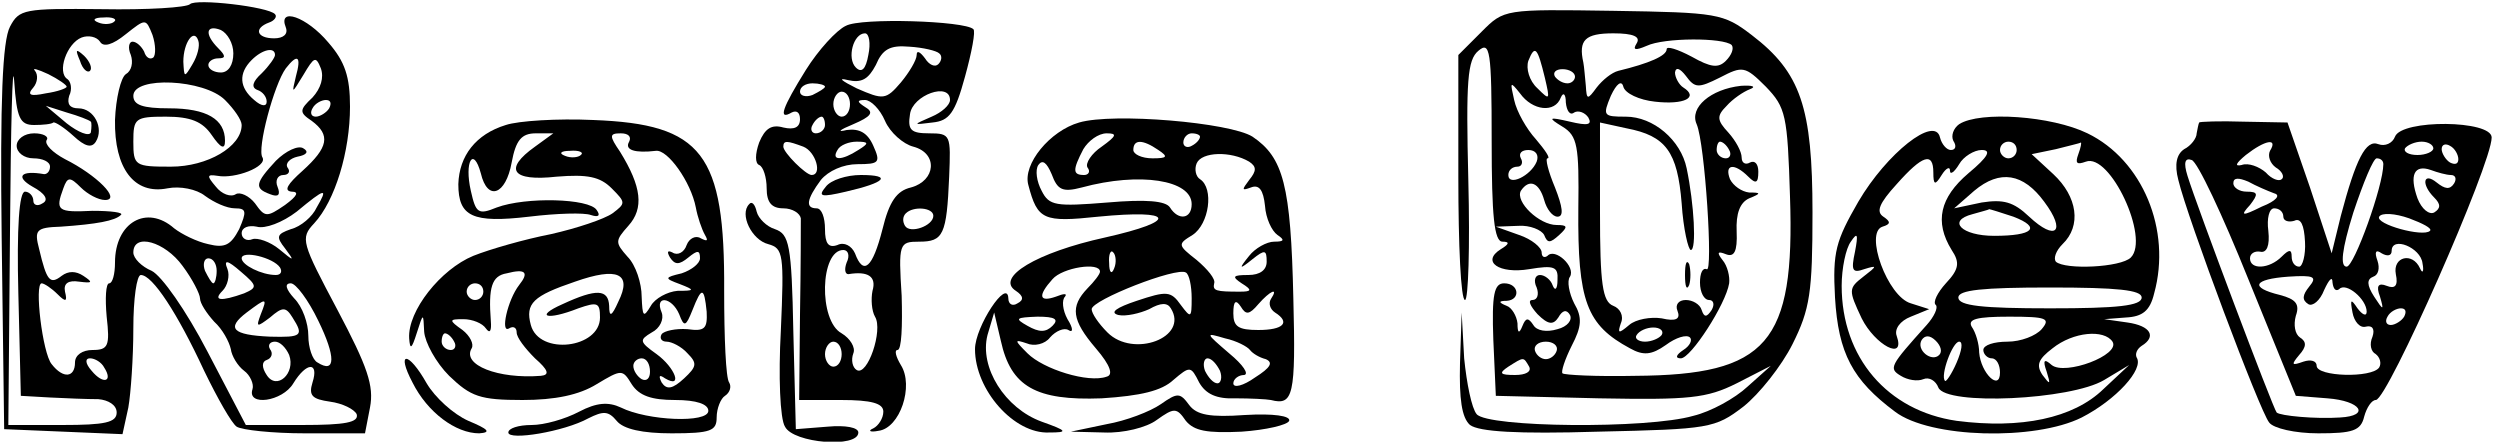 <?xml version="1.0" standalone="no"?>
<!DOCTYPE svg PUBLIC "-//W3C//DTD SVG 20010904//EN"
 "http://www.w3.org/TR/2001/REC-SVG-20010904/DTD/svg10.dtd">
<svg version="1.0" xmlns="http://www.w3.org/2000/svg"
 width="300pt" height="53pt" viewBox="0 0 300 53"
 preserveAspectRatio="xMidYMid meet">
<g transform="translate(0,53) scale(0.1,-0.1)"
fill="#000000" stroke="none">
<path d="M228 525 c-4 -4 -51 -7 -106 -6 -93 1 -99 0 -110 -21 -9 -17 -12 -88
-10 -253 l3 -230 71 -3 71 -3 7 32 c3 17 6 60 6 95 0 35 4 64 9 64 14 0 44
-46 76 -115 16 -33 33 -63 39 -67 6 -4 43 -8 82 -8 l72 0 6 31 c5 26 -3 49
-39 117 -43 81 -45 86 -28 104 25 27 43 86 43 140 0 36 -6 54 -26 77 -26 31
-61 43 -51 18 3 -8 -3 -13 -14 -13 -21 0 -25 12 -6 19 6 2 10 7 7 10 -8 9 -95
19 -102 12z m-91 -21 c-3 -3 -12 -4 -19 -1 -8 3 -5 6 6 6 11 1 17 -2 13 -5z
m47 -43 c-4 -3 -9 0 -11 7 -3 6 -9 12 -14 12 -4 0 -6 -7 -2 -16 3 -9 1 -19 -6
-23 -6 -4 -12 -29 -13 -55 -1 -58 23 -90 63 -82 15 3 35 -1 45 -9 11 -8 26
-15 36 -15 14 0 14 -4 5 -25 -10 -19 -17 -23 -37 -18 -14 3 -32 12 -41 19 -33
29 -71 7 -71 -41 0 -14 -3 -25 -7 -25 -4 0 -5 -18 -3 -40 4 -35 2 -40 -17 -40
-12 0 -21 -6 -21 -15 0 -18 -14 -20 -28 -2 -11 13 -21 97 -12 97 3 0 12 -6 19
-13 10 -10 12 -9 9 3 -2 10 4 14 17 12 16 -2 17 -1 5 7 -9 6 -18 6 -26 0 -14
-11 -18 -6 -27 32 -6 23 -4 26 26 27 43 3 65 7 72 14 4 3 -12 5 -34 5 -42 -2
-45 0 -35 27 5 14 8 14 21 1 8 -8 21 -15 29 -15 20 0 -10 30 -48 49 -15 8 -25
18 -22 23 3 4 -4 8 -15 8 -12 0 -21 -7 -21 -15 0 -8 9 -15 20 -15 11 0 20 -4
20 -10 0 -5 -3 -9 -7 -9 -28 5 -35 -3 -14 -15 15 -8 20 -16 12 -20 -6 -4 -11
-2 -11 3 0 6 -5 11 -10 11 -7 0 -10 -43 -8 -122 l3 -123 35 -2 c19 -1 45 -2
58 -2 12 -1 22 -7 22 -16 0 -12 -14 -15 -65 -15 l-65 0 2 233 c1 127 3 208 5
180 3 -45 7 -53 24 -53 10 0 21 1 23 3 2 1 13 -6 24 -16 14 -13 22 -15 27 -7
10 16 -2 40 -21 40 -10 0 -14 5 -11 15 4 8 2 17 -2 20 -13 8 -1 43 17 50 8 3
18 1 22 -5 4 -7 15 -4 31 9 24 19 24 19 32 -1 4 -12 4 -24 1 -27z m96 5 c0
-14 -6 -23 -15 -23 -8 0 -15 4 -15 9 0 4 5 8 12 8 9 0 9 3 0 12 -17 17 -15 29
3 22 8 -4 15 -16 15 -28z m-49 -13 c-10 -17 -10 -16 -11 3 0 23 13 41 18 25 2
-6 -1 -18 -7 -28z m99 11 c0 -3 -7 -13 -16 -22 -11 -10 -13 -17 -5 -20 6 -2
11 -8 11 -14 0 -6 -6 -6 -15 2 -18 15 -19 32 -3 48 13 13 28 16 28 6z m25 -26
c-5 -21 -5 -21 9 2 13 22 15 23 21 8 4 -11 0 -24 -10 -35 -16 -15 -16 -18 -1
-28 23 -17 20 -32 -11 -60 -18 -16 -23 -24 -13 -25 9 0 7 -5 -8 -16 -22 -15
-24 -15 -36 2 -7 9 -18 14 -23 11 -6 -4 -17 0 -24 9 -11 13 -11 15 2 13 21 -4
60 11 54 22 -7 10 14 88 28 107 14 18 19 15 12 -10z m-275 -12 c0 -2 -11 -6
-25 -8 -19 -4 -23 -2 -15 7 5 6 6 15 2 20 -4 4 3 2 16 -4 12 -6 22 -13 22 -15z
m190 -16 c11 -11 20 -24 20 -30 0 -26 -41 -50 -85 -50 -43 0 -45 1 -45 30 0
28 2 30 39 30 30 0 44 -6 55 -22 11 -16 16 -18 16 -7 0 26 -22 39 -67 39 -32
0 -43 4 -43 15 0 24 85 20 110 -5z m125 -10 c-3 -5 -11 -10 -16 -10 -6 0 -7 5
-4 10 3 6 11 10 16 10 6 0 7 -4 4 -10z m-286 -16 c1 -1 1 -7 0 -13 -2 -5 -15
0 -29 11 l-25 21 25 -8 c14 -4 27 -9 29 -11z m271 -103 c-5 -11 -19 -23 -31
-26 -17 -6 -18 -9 -7 -23 12 -16 11 -16 -7 -1 -11 9 -26 14 -32 12 -7 -3 -13
1 -13 7 0 7 8 10 18 8 10 -3 31 5 48 18 35 29 38 29 24 5z m-161 -70 c12 -16
21 -34 21 -39 0 -6 8 -18 17 -28 10 -9 18 -24 20 -33 1 -8 8 -20 16 -26 7 -5
12 -16 10 -22 -7 -21 36 -15 49 7 16 26 31 26 23 1 -5 -16 0 -20 21 -23 15 -2
29 -9 32 -15 3 -10 -14 -13 -65 -13 l-68 0 -46 88 c-26 50 -55 91 -67 97 -12
5 -22 15 -22 22 0 24 38 13 59 -16z m117 -2 c3 -5 1 -9 -5 -9 -17 0 -41 12
-41 20 0 10 38 1 46 -11z m-76 -4 c0 -8 -2 -15 -4 -15 -2 0 -6 7 -10 15 -3 8
-1 15 4 15 6 0 10 -7 10 -15z m33 -27 c-28 -10 -38 -9 -26 3 6 6 9 18 6 26 -5
12 0 11 16 -3 20 -17 20 -19 4 -26z m89 -33 c21 -43 21 -64 -1 -50 -6 3 -11
18 -11 32 0 15 -7 35 -17 45 -10 11 -12 18 -4 18 6 0 21 -20 33 -45z m-69 8
c-6 -16 -5 -16 11 -4 15 13 19 13 27 0 14 -22 11 -24 -27 -23 -45 2 -53 10
-28 29 24 18 25 18 17 -2z m34 -49 c8 -22 -15 -43 -27 -24 -6 9 -6 16 0 18 6
2 8 8 4 13 -3 5 0 9 6 9 6 0 13 -7 17 -16z m-222 -15 c11 -17 -1 -21 -15 -4
-8 9 -8 15 -2 15 6 0 14 -5 17 -11z"/>
<path d="M96 457 c3 -10 9 -15 12 -12 3 3 0 11 -7 18 -10 9 -11 8 -5 -6z"/>
<path d="M331 337 c-25 -27 -26 -33 -7 -40 10 -4 13 -1 9 9 -3 7 0 14 7 14 6
0 9 4 5 9 -3 5 3 11 12 13 11 2 14 6 7 10 -6 4 -21 -3 -33 -15z"/>
<path d="M1778 492 l-28 -28 0 -147 c0 -81 3 -147 8 -147 4 0 6 64 4 143 -3
121 -1 145 12 156 14 12 16 1 16 -108 0 -90 3 -121 13 -121 9 0 8 -3 -2 -9
-24 -15 -2 -30 34 -24 30 5 35 3 34 -13 0 -11 -3 -14 -6 -6 -2 6 -9 12 -15 12
-6 0 -8 -7 -4 -15 3 -8 1 -15 -5 -15 -6 0 -3 -7 6 -17 13 -13 19 -13 25 -4 5
9 10 10 14 3 3 -6 -3 -14 -15 -17 -13 -4 -25 -2 -29 5 -6 9 -9 9 -13 -1 -4
-10 -6 -9 -6 3 -1 9 -7 19 -13 21 -10 4 -10 6 0 6 17 1 15 21 -3 21 -12 0 -15
-13 -13 -68 l3 -67 124 -3 c108 -2 129 0 165 18 l41 21 -28 -25 c-15 -14 -44
-30 -65 -35 -55 -16 -247 -14 -260 2 -6 7 -12 37 -15 67 l-3 55 -2 -61 c-1
-43 2 -65 12 -74 11 -8 56 -11 154 -8 133 3 140 4 174 30 19 15 46 49 59 75
21 42 24 62 24 158 0 126 -14 168 -73 213 -34 26 -41 27 -166 29 -131 2 -131
2 -158 -25z m186 -14 c-5 -8 -2 -9 12 -3 21 10 92 10 102 1 3 -4 0 -12 -7 -19
-9 -9 -18 -8 -41 5 -17 9 -30 13 -30 9 0 -8 -21 -17 -58 -26 -8 -2 -19 -11
-26 -20 -11 -15 -12 -15 -13 2 -1 10 -2 23 -3 28 -6 27 2 35 36 35 24 0 33 -4
28 -12z m-110 -42 c6 -26 6 -27 -9 -12 -10 9 -14 24 -11 33 8 20 11 16 20 -21z
m36 2 c0 -4 -4 -8 -9 -8 -6 0 -12 4 -15 8 -3 5 1 9 9 9 8 0 15 -4 15 -9z m174
-1 c27 14 30 14 55 -11 24 -25 26 -34 29 -132 6 -176 -27 -214 -186 -215 -46
-1 -85 1 -87 3 -2 2 3 17 11 33 12 23 13 34 3 51 -6 12 -9 27 -5 32 7 12 -18
35 -27 25 -4 -3 -7 -1 -7 4 0 6 -12 16 -27 21 l-28 10 27 1 c14 1 28 -5 31
-11 4 -10 7 -10 18 0 11 10 10 12 -3 12 -21 0 -50 28 -43 41 10 15 22 10 28
-11 3 -11 10 -20 16 -20 8 0 6 12 -3 35 -8 19 -12 35 -9 35 4 0 -3 10 -14 23
-11 12 -23 33 -26 47 -5 22 -5 23 7 8 15 -21 42 -24 49 -5 3 7 6 4 6 -6 1 -10
5 -16 10 -12 5 3 13 0 17 -6 5 -9 -1 -10 -22 -5 -26 6 -27 5 -9 -6 18 -11 20
-23 19 -98 -1 -112 10 -140 62 -168 16 -9 26 -8 43 4 12 9 25 13 29 9 3 -3 0
-10 -8 -15 -9 -6 -10 -10 -3 -10 12 0 54 65 58 90 1 8 -2 21 -8 28 -7 9 -6 11
4 7 10 -4 14 3 13 27 -1 22 4 35 15 40 15 6 14 7 0 7 -9 1 -19 8 -23 16 -7 18
5 20 22 3 9 -9 12 -8 12 6 0 9 -4 14 -10 11 -5 -3 -10 -1 -10 6 0 7 -7 20 -16
30 -14 15 -14 20 -2 32 7 8 20 17 28 20 8 3 3 5 -11 4 -36 -4 -62 -26 -53 -46
10 -23 20 -180 12 -174 -5 2 -8 -5 -8 -16 0 -12 5 -21 11 -21 5 0 7 -5 3 -12
-6 -9 -9 -9 -12 0 -2 7 -11 12 -19 12 -9 0 -13 -6 -10 -13 4 -10 -2 -13 -19
-9 -13 2 -31 -1 -39 -8 -13 -11 -14 -10 -10 2 4 9 -1 18 -9 21 -13 5 -16 26
-16 113 l0 107 32 -7 c47 -9 61 -28 66 -90 2 -31 8 -56 11 -56 7 0 4 55 -5 98
-7 34 -40 62 -73 62 -27 0 -28 1 -18 25 7 15 13 19 15 11 2 -8 19 -16 38 -18
35 -4 53 5 34 17 -5 3 -10 12 -10 18 1 7 6 5 13 -4 11 -15 15 -15 41 -2z m11
-87 c3 -5 1 -10 -4 -10 -6 0 -11 5 -11 10 0 6 2 10 4 10 3 0 8 -4 11 -10z
m-231 -14 c-7 -17 -34 -30 -34 -16 0 6 5 10 11 10 5 0 7 5 4 10 -3 6 1 10 9
10 9 0 13 -6 10 -14z m150 -208 c-3 -4 -12 -8 -20 -8 -8 0 -13 4 -10 8 3 5 12
9 20 9 8 0 13 -4 10 -9z m-126 -19 c-2 -6 -8 -10 -13 -10 -5 0 -11 4 -13 10
-2 6 4 11 13 11 9 0 15 -5 13 -11z m-33 -19 c3 -6 -4 -10 -17 -10 -18 0 -20 2
-8 10 19 12 18 12 25 0z"/>
<path d="M2022 200 c0 -14 2 -19 5 -12 2 6 2 18 0 25 -3 6 -5 1 -5 -13z"/>
<path d="M1015 499 c-11 -5 -33 -29 -48 -53 -28 -45 -34 -61 -17 -51 6 3 10 0
10 -8 0 -10 -7 -13 -20 -10 -14 4 -22 -1 -29 -18 -5 -14 -5 -25 0 -27 5 -2 9
-15 9 -28 0 -17 6 -24 20 -24 11 0 20 -6 21 -12 0 -7 0 -59 -1 -116 l-1 -102
50 0 c37 0 51 -4 51 -14 0 -8 -6 -17 -12 -20 -7 -3 -4 -5 6 -3 26 3 43 54 27
79 -6 10 -8 18 -4 18 5 0 6 29 5 65 -4 63 -3 65 21 65 29 0 33 8 36 78 2 50 2
52 -24 52 -22 0 -26 4 -23 23 3 23 48 39 48 17 0 -6 -10 -15 -22 -20 -23 -10
-23 -10 1 -7 20 2 27 11 39 55 8 29 13 55 10 57 -10 10 -135 14 -153 4z m27
-35 c-3 -17 -8 -22 -15 -15 -11 11 -3 41 11 41 5 0 7 -12 4 -26z m85 2 c4 -3
3 -9 -1 -13 -4 -4 -11 -1 -16 7 -6 8 -10 10 -10 4 0 -6 -9 -21 -19 -33 -18
-21 -21 -21 -53 -7 -18 9 -23 13 -11 10 17 -4 25 1 34 18 8 19 17 24 40 22 17
-1 33 -5 36 -8z m-137 -40 c0 -2 -7 -6 -15 -10 -8 -3 -15 -1 -15 4 0 6 7 10
15 10 8 0 15 -2 15 -4z m30 -21 c0 -8 -4 -15 -10 -15 -5 0 -10 7 -10 15 0 8 5
15 10 15 6 0 10 -7 10 -15z m42 -20 c6 -14 22 -28 34 -31 30 -8 27 -41 -3 -49
-17 -4 -26 -17 -34 -50 -12 -47 -23 -56 -33 -29 -4 9 -13 14 -21 10 -11 -4
-15 2 -15 19 0 14 -4 25 -10 25 -14 0 -12 11 5 34 9 11 27 19 44 19 26 0 28 2
19 22 -7 16 -17 21 -32 19 -12 -3 -9 0 8 7 21 9 25 14 15 20 -11 7 -11 9 -1 9
7 0 18 -11 24 -25z m-72 -5 c0 -5 -5 -10 -11 -10 -5 0 -7 5 -4 10 3 6 8 10 11
10 2 0 4 -4 4 -10z m-26 -26 c15 -6 23 -34 10 -34 -7 0 -34 27 -34 34 0 8 5 7
24 0z m66 -4 c-20 -13 -33 -13 -25 0 3 6 14 10 23 10 15 0 15 -2 2 -10z m90
-79 c0 -12 -28 -22 -34 -12 -3 5 -3 11 1 15 9 9 33 7 33 -3z m-104 -56 c-3 -8
-2 -14 2 -14 24 4 34 -3 29 -20 -2 -10 -1 -24 3 -31 10 -16 -9 -72 -22 -64 -5
3 -7 12 -4 20 3 7 -4 18 -14 24 -28 15 -26 100 2 100 6 0 8 -7 4 -15z m-6
-110 c0 -8 -4 -15 -10 -15 -5 0 -10 7 -10 15 0 8 5 15 10 15 6 0 10 -7 10 -15z"/>
<path d="M991 306 c-10 -12 -6 -13 24 -6 48 11 56 20 18 20 -17 0 -36 -6 -42
-14z"/>
<path d="M607 380 c-36 -11 -56 -37 -57 -71 0 -39 17 -47 85 -39 33 4 66 5 74
2 9 -3 12 -1 7 6 -9 14 -85 16 -120 3 -22 -9 -25 -7 -31 20 -8 35 3 54 12 21
8 -34 30 -26 37 13 5 27 12 35 29 35 l21 0 -22 -16 c-38 -27 -28 -42 26 -36
37 3 52 0 66 -14 17 -17 17 -18 1 -30 -10 -7 -43 -18 -74 -25 -31 -6 -73 -18
-93 -26 -39 -16 -79 -66 -77 -99 1 -14 3 -13 9 6 8 25 8 25 9 2 1 -13 14 -37
30 -53 26 -25 37 -29 88 -29 39 0 68 6 89 19 30 18 31 18 42 0 9 -14 24 -19
52 -19 26 0 40 -5 40 -13 0 -15 -73 -12 -105 4 -15 7 -29 6 -50 -5 -17 -9 -42
-16 -57 -16 -16 0 -28 -4 -28 -9 0 -10 67 1 96 17 18 9 24 9 34 -3 8 -10 31
-15 66 -15 47 0 54 3 54 19 0 11 5 23 10 26 6 4 8 11 5 16 -4 5 -6 54 -6 110
1 165 -26 200 -157 205 -43 2 -90 -1 -105 -6z m148 -20 c-6 -10 7 -14 32 -11
14 2 42 -37 48 -68 2 -11 7 -26 11 -33 4 -7 3 -8 -5 -4 -6 4 -14 0 -17 -8 -3
-9 -11 -13 -17 -9 -6 3 -7 1 -3 -6 6 -9 11 -9 22 0 11 9 14 9 14 -1 0 -6 -10
-14 -22 -18 -21 -5 -21 -6 -2 -13 18 -7 18 -8 -3 -8 -12 -1 -27 -9 -32 -18 -9
-15 -10 -13 -11 11 0 16 -7 38 -17 48 -15 17 -15 19 1 37 19 21 16 47 -10 89
-13 19 -13 22 1 22 9 0 13 -4 10 -10z m-58 -16 c-3 -3 -12 -4 -19 -1 -8 3 -5
6 6 6 11 1 17 -2 13 -5z m-74 -156 c-14 -18 -23 -59 -12 -52 5 3 9 1 9 -5 0
-6 10 -19 22 -31 16 -14 18 -20 7 -21 -51 -4 -95 13 -83 33 3 5 -2 15 -11 22
-17 12 -16 13 1 13 11 0 23 -5 27 -11 5 -7 7 -3 6 9 -3 40 1 54 19 57 23 6 27
1 15 -14z m119 -20 c-8 -18 -11 -19 -11 -5 -1 20 -15 21 -56 2 -34 -15 -19
-20 19 -5 23 8 26 7 26 -11 0 -37 -73 -46 -83 -9 -7 26 3 35 53 52 51 18 69
10 52 -24z m-162 12 c0 -5 -4 -10 -10 -10 -5 0 -10 5 -10 10 0 6 5 10 10 10 6
0 10 -4 10 -10z m268 -24 c1 -20 -2 -24 -23 -21 -14 1 -28 -2 -31 -6 -3 -5 0
-9 6 -9 6 0 18 -6 25 -14 12 -12 11 -16 -4 -30 -14 -13 -21 -14 -27 -5 -4 8
-3 10 4 5 22 -13 12 13 -10 29 -21 15 -21 17 -6 26 10 5 15 16 12 24 -9 21 12
19 21 -2 6 -16 8 -15 16 5 11 28 14 28 17 -2z m-303 -36 c3 -5 1 -10 -4 -10
-6 0 -11 5 -11 10 0 6 2 10 4 10 3 0 8 -4 11 -10z m235 -36 c0 -8 -4 -12 -10
-9 -5 3 -10 10 -10 16 0 5 5 9 10 9 6 0 10 -7 10 -16z"/>
<path d="M1295 383 c-35 -10 -68 -50 -61 -75 11 -42 18 -45 84 -38 92 9 97 -5
8 -25 -82 -18 -132 -48 -107 -64 9 -6 10 -11 2 -15 -6 -4 -11 -1 -11 6 -1 25
-40 -34 -40 -61 0 -49 47 -102 89 -100 23 0 22 2 -9 13 -44 16 -75 65 -65 104
l8 27 8 -34 c12 -55 42 -72 121 -69 47 3 72 9 86 22 20 17 21 17 31 -3 8 -14
21 -20 44 -19 17 0 37 -1 42 -2 27 -7 30 5 27 122 -3 136 -12 169 -49 194 -27
17 -167 29 -208 17z m27 -29 c-12 -8 -20 -20 -17 -25 4 -5 1 -9 -4 -9 -14 0
-14 6 -1 31 6 10 18 19 28 19 13 0 12 -3 -6 -16z m118 12 c0 -3 -4 -8 -10 -11
-5 -3 -10 -1 -10 4 0 6 5 11 10 11 6 0 10 -2 10 -4z m-50 -16 c12 -8 11 -10
-7 -10 -13 0 -23 5 -23 10 0 13 11 13 30 0z m109 -14 c9 -6 9 -11 0 -22 -9
-12 -9 -13 2 -9 10 4 15 -3 17 -22 1 -15 8 -30 15 -35 9 -6 8 -8 -4 -8 -9 0
-23 -8 -30 -17 -13 -16 -12 -17 4 -4 15 12 17 11 17 -3 0 -10 -8 -16 -22 -16
-19 0 -20 -2 -8 -10 13 -8 12 -10 -2 -10 -29 0 -33 1 -31 10 2 5 -8 17 -21 28
-23 18 -23 19 -5 30 20 13 26 56 9 67 -5 3 -7 12 -4 19 6 14 41 15 63 2z
m-201 -31 c70 19 132 9 132 -20 0 -18 -16 -20 -26 -4 -5 8 -29 10 -75 6 -62
-5 -70 -4 -79 14 -6 11 -8 25 -4 31 5 7 10 3 16 -11 7 -19 13 -22 36 -16z m39
-97 c-3 -8 -6 -5 -6 6 -1 11 2 17 5 13 3 -3 4 -12 1 -19z m-17 -4 c0 -3 -7
-12 -15 -20 -21 -22 -19 -38 10 -72 18 -21 21 -32 13 -34 -22 -8 -76 9 -95 28
-16 16 -16 17 -1 12 9 -4 22 -1 28 7 7 8 17 12 22 9 6 -4 6 2 -1 13 -6 11 -7
23 -3 27 3 4 -1 4 -11 0 -20 -7 -22 1 -4 21 12 14 57 21 57 9z m110 -32 c0
-24 -1 -24 -13 -8 -12 17 -17 17 -53 5 -24 -8 -33 -14 -22 -17 9 -2 26 2 37 7
14 8 22 8 26 1 22 -35 -45 -60 -76 -29 -11 11 -19 23 -19 28 0 11 102 51 113
44 4 -2 7 -16 7 -31z m95 -1 c-3 -5 -1 -12 5 -16 19 -12 10 -21 -20 -21 -24 0
-30 4 -30 20 0 15 3 17 9 8 6 -10 10 -10 21 3 14 16 25 21 15 6z m-262 -32
c-8 -8 -16 -8 -30 0 -16 9 -14 10 12 11 21 0 26 -3 18 -11z m237 -29 c3 -4 11
-9 19 -11 9 -4 6 -10 -13 -22 -14 -10 -26 -13 -26 -7 0 5 6 10 13 10 6 1 -1
12 -18 26 -29 25 -29 25 -5 18 14 -3 27 -10 30 -14z m-36 -25 c3 -8 1 -15 -3
-15 -5 0 -11 7 -15 15 -3 8 -1 15 3 15 5 0 11 -7 15 -15z"/>
<path d="M2351 381 c-7 -5 -10 -14 -7 -20 4 -6 3 -11 -3 -11 -5 0 -11 7 -13
15 -6 27 -64 -19 -98 -77 -27 -47 -31 -60 -28 -115 4 -67 21 -99 72 -137 42
-32 168 -35 224 -7 41 21 75 58 66 72 -2 4 0 10 6 14 18 11 11 24 -17 28 l-28
4 26 2 c20 1 29 8 34 29 21 76 -14 160 -80 192 -43 21 -129 27 -154 11z m69
-31 c0 -5 -4 -10 -10 -10 -5 0 -10 5 -10 10 0 6 5 10 10 10 6 0 10 -4 10 -10z
m74 -5 c-4 -11 -2 -13 9 -9 29 11 77 -92 54 -115 -12 -12 -79 -15 -90 -5 -3 4
0 13 8 21 23 22 18 57 -11 84 l-26 24 29 6 c15 4 29 7 30 8 1 0 0 -6 -3 -14z
m-132 -23 c-34 -29 -41 -58 -20 -92 10 -15 9 -23 -7 -40 -10 -11 -16 -23 -12
-26 3 -3 -2 -14 -11 -24 -44 -49 -46 -52 -31 -61 8 -5 20 -7 27 -4 7 3 15 -2
18 -10 9 -22 159 -15 199 9 l30 18 -31 -29 c-36 -35 -99 -48 -176 -38 -83 12
-138 76 -138 162 0 21 5 45 11 53 8 12 9 9 5 -12 -5 -23 -3 -26 11 -21 16 5
16 4 -1 -9 -18 -14 -18 -16 -2 -50 16 -32 53 -52 42 -21 -3 8 4 18 17 23 l22
9 -22 7 c-28 8 -56 85 -34 92 10 3 10 6 1 12 -9 6 -5 16 16 39 31 35 44 39 44
14 0 -15 2 -16 10 -3 5 8 10 11 10 5 0 -5 5 -2 11 8 5 9 18 17 27 17 12 0 8
-8 -16 -28z m91 -34 c27 -36 14 -48 -18 -18 -19 18 -31 21 -57 17 l-33 -7 24
21 c31 26 59 21 84 -13z m-37 -18 c34 -13 24 -23 -23 -23 -39 0 -57 18 -26 26
10 3 19 5 20 6 1 0 14 -4 29 -9z m154 -97 c0 -10 -29 -13 -110 -13 -81 0 -110
3 -110 13 0 9 29 12 110 12 81 0 110 -3 110 -12z m-120 -38 c-7 -8 -25 -15
-41 -15 -16 0 -29 -4 -29 -10 0 -5 5 -10 10 -10 6 0 10 -8 10 -17 0 -23 -23
-1 -25 24 0 10 -4 24 -9 31 -5 9 6 12 45 12 45 0 50 -2 39 -15z m-123 -31 c-9
-9 -28 6 -21 18 4 6 10 6 17 -1 6 -6 8 -13 4 -17z m208 16 c10 -16 -57 -41
-73 -28 -9 8 -11 6 -6 -8 5 -16 4 -16 -5 -4 -8 12 -5 19 12 32 25 20 62 23 72
8z m-187 -25 c-6 -14 -13 -24 -14 -22 -6 6 9 47 17 47 5 0 3 -11 -3 -25z"/>
<path d="M2639 383 c-1 -2 -2 -8 -3 -13 0 -6 -7 -15 -15 -19 -9 -6 -12 -18 -7
-37 11 -46 98 -278 109 -291 5 -7 31 -13 59 -13 41 0 51 3 55 20 3 11 9 20 14
20 14 0 139 283 139 315 0 21 -108 22 -116 1 -3 -8 -12 -12 -20 -9 -15 6 -27
-18 -45 -86 l-11 -45 -26 79 -27 78 -53 1 c-28 1 -53 0 -53 -1z m85 -34 c-3
-6 0 -15 7 -20 7 -4 11 -11 7 -14 -3 -3 -12 0 -19 8 -8 7 -21 12 -29 9 -9 -2
-7 2 5 12 23 18 39 21 29 5z m196 3 c0 -4 -9 -8 -19 -8 -11 0 -17 4 -15 8 3 4
12 8 20 8 8 0 14 -4 14 -8z m30 -13 c0 -6 -4 -7 -10 -4 -5 3 -10 11 -10 16 0
6 5 7 10 4 6 -3 10 -11 10 -16z m-252 -144 l57 -140 38 -3 c40 -3 52 -21 15
-23 -29 -2 -72 2 -76 6 -4 4 -96 248 -107 284 -5 16 -3 22 5 19 7 -2 37 -66
68 -143z m162 138 c0 -26 -35 -123 -44 -123 -8 0 -6 20 8 65 12 36 24 65 28
65 5 0 8 -3 8 -7z m81 -13 c6 0 7 -5 4 -10 -5 -8 -11 -7 -21 1 -16 13 -19 -2
-3 -18 8 -8 8 -13 0 -18 -6 -3 -15 4 -20 17 -10 28 -4 41 16 34 8 -3 19 -6 24
-6z m-212 -22 c8 -2 3 -9 -15 -16 -24 -12 -26 -11 -14 2 10 13 10 16 -4 16 -9
0 -16 5 -16 10 0 7 6 7 18 2 9 -5 23 -11 31 -14z m11 -28 c0 -5 6 -7 13 -5 8
4 12 -5 13 -25 1 -16 -3 -30 -7 -30 -5 0 -9 5 -9 12 0 9 -3 9 -12 0 -15 -15
-38 -16 -38 -2 0 6 6 9 12 8 8 -2 12 7 10 25 -2 15 1 27 7 27 6 0 11 -4 11
-10z m176 -17 c-8 -8 -66 8 -61 17 3 5 19 4 36 -2 16 -6 28 -12 25 -15z m-9
-39 c2 -10 0 -13 -3 -6 -9 20 -33 14 -29 -7 3 -14 -1 -18 -11 -14 -10 4 -13 0
-8 -13 5 -17 4 -17 -7 0 -9 14 -9 21 -1 24 6 2 8 10 5 19 -4 11 -2 14 5 9 7
-4 12 -3 12 3 0 18 35 4 37 -15z m-136 -28 c-8 -10 -9 -16 -1 -21 5 -3 14 4
19 17 6 13 10 17 10 9 1 -8 4 -11 8 -8 8 9 33 -12 33 -27 0 -6 -5 -4 -11 4 -8
12 -9 11 -6 -5 2 -11 9 -19 16 -17 8 2 11 -3 8 -12 -4 -9 -2 -18 4 -21 5 -4 7
-11 4 -16 -9 -13 -75 -11 -75 2 0 6 -7 8 -16 5 -14 -5 -15 -4 -5 8 9 10 9 16
1 21 -6 4 -8 15 -5 26 5 14 0 20 -19 25 -37 9 -32 19 10 22 31 2 35 0 25 -12z
m114 -36 c-3 -5 -11 -10 -16 -10 -6 0 -7 5 -4 10 3 6 11 10 16 10 6 0 7 -4 4
-10z"/>
<path d="M899 285 c-12 -12 3 -43 23 -48 18 -5 19 -12 15 -104 -3 -54 -1 -106
5 -115 10 -20 88 -26 88 -7 0 6 -15 9 -37 7 l-38 -3 -3 117 c-2 105 -5 117
-22 123 -10 3 -20 13 -22 21 -2 9 -6 13 -9 9z"/>
<path d="M495 71 c18 -36 52 -61 80 -61 15 1 11 5 -13 15 -18 8 -40 28 -50 45
-22 39 -37 39 -17 1z"/>
<path d="M1393 45 c-13 -9 -42 -20 -65 -24 l-43 -9 40 -1 c23 -1 51 6 63 15
21 15 24 15 35 -1 10 -12 25 -15 67 -13 29 2 55 8 57 13 2 6 -19 9 -53 7 -42
-3 -58 0 -67 12 -11 15 -14 15 -34 1z"/>
</g>
</svg>
